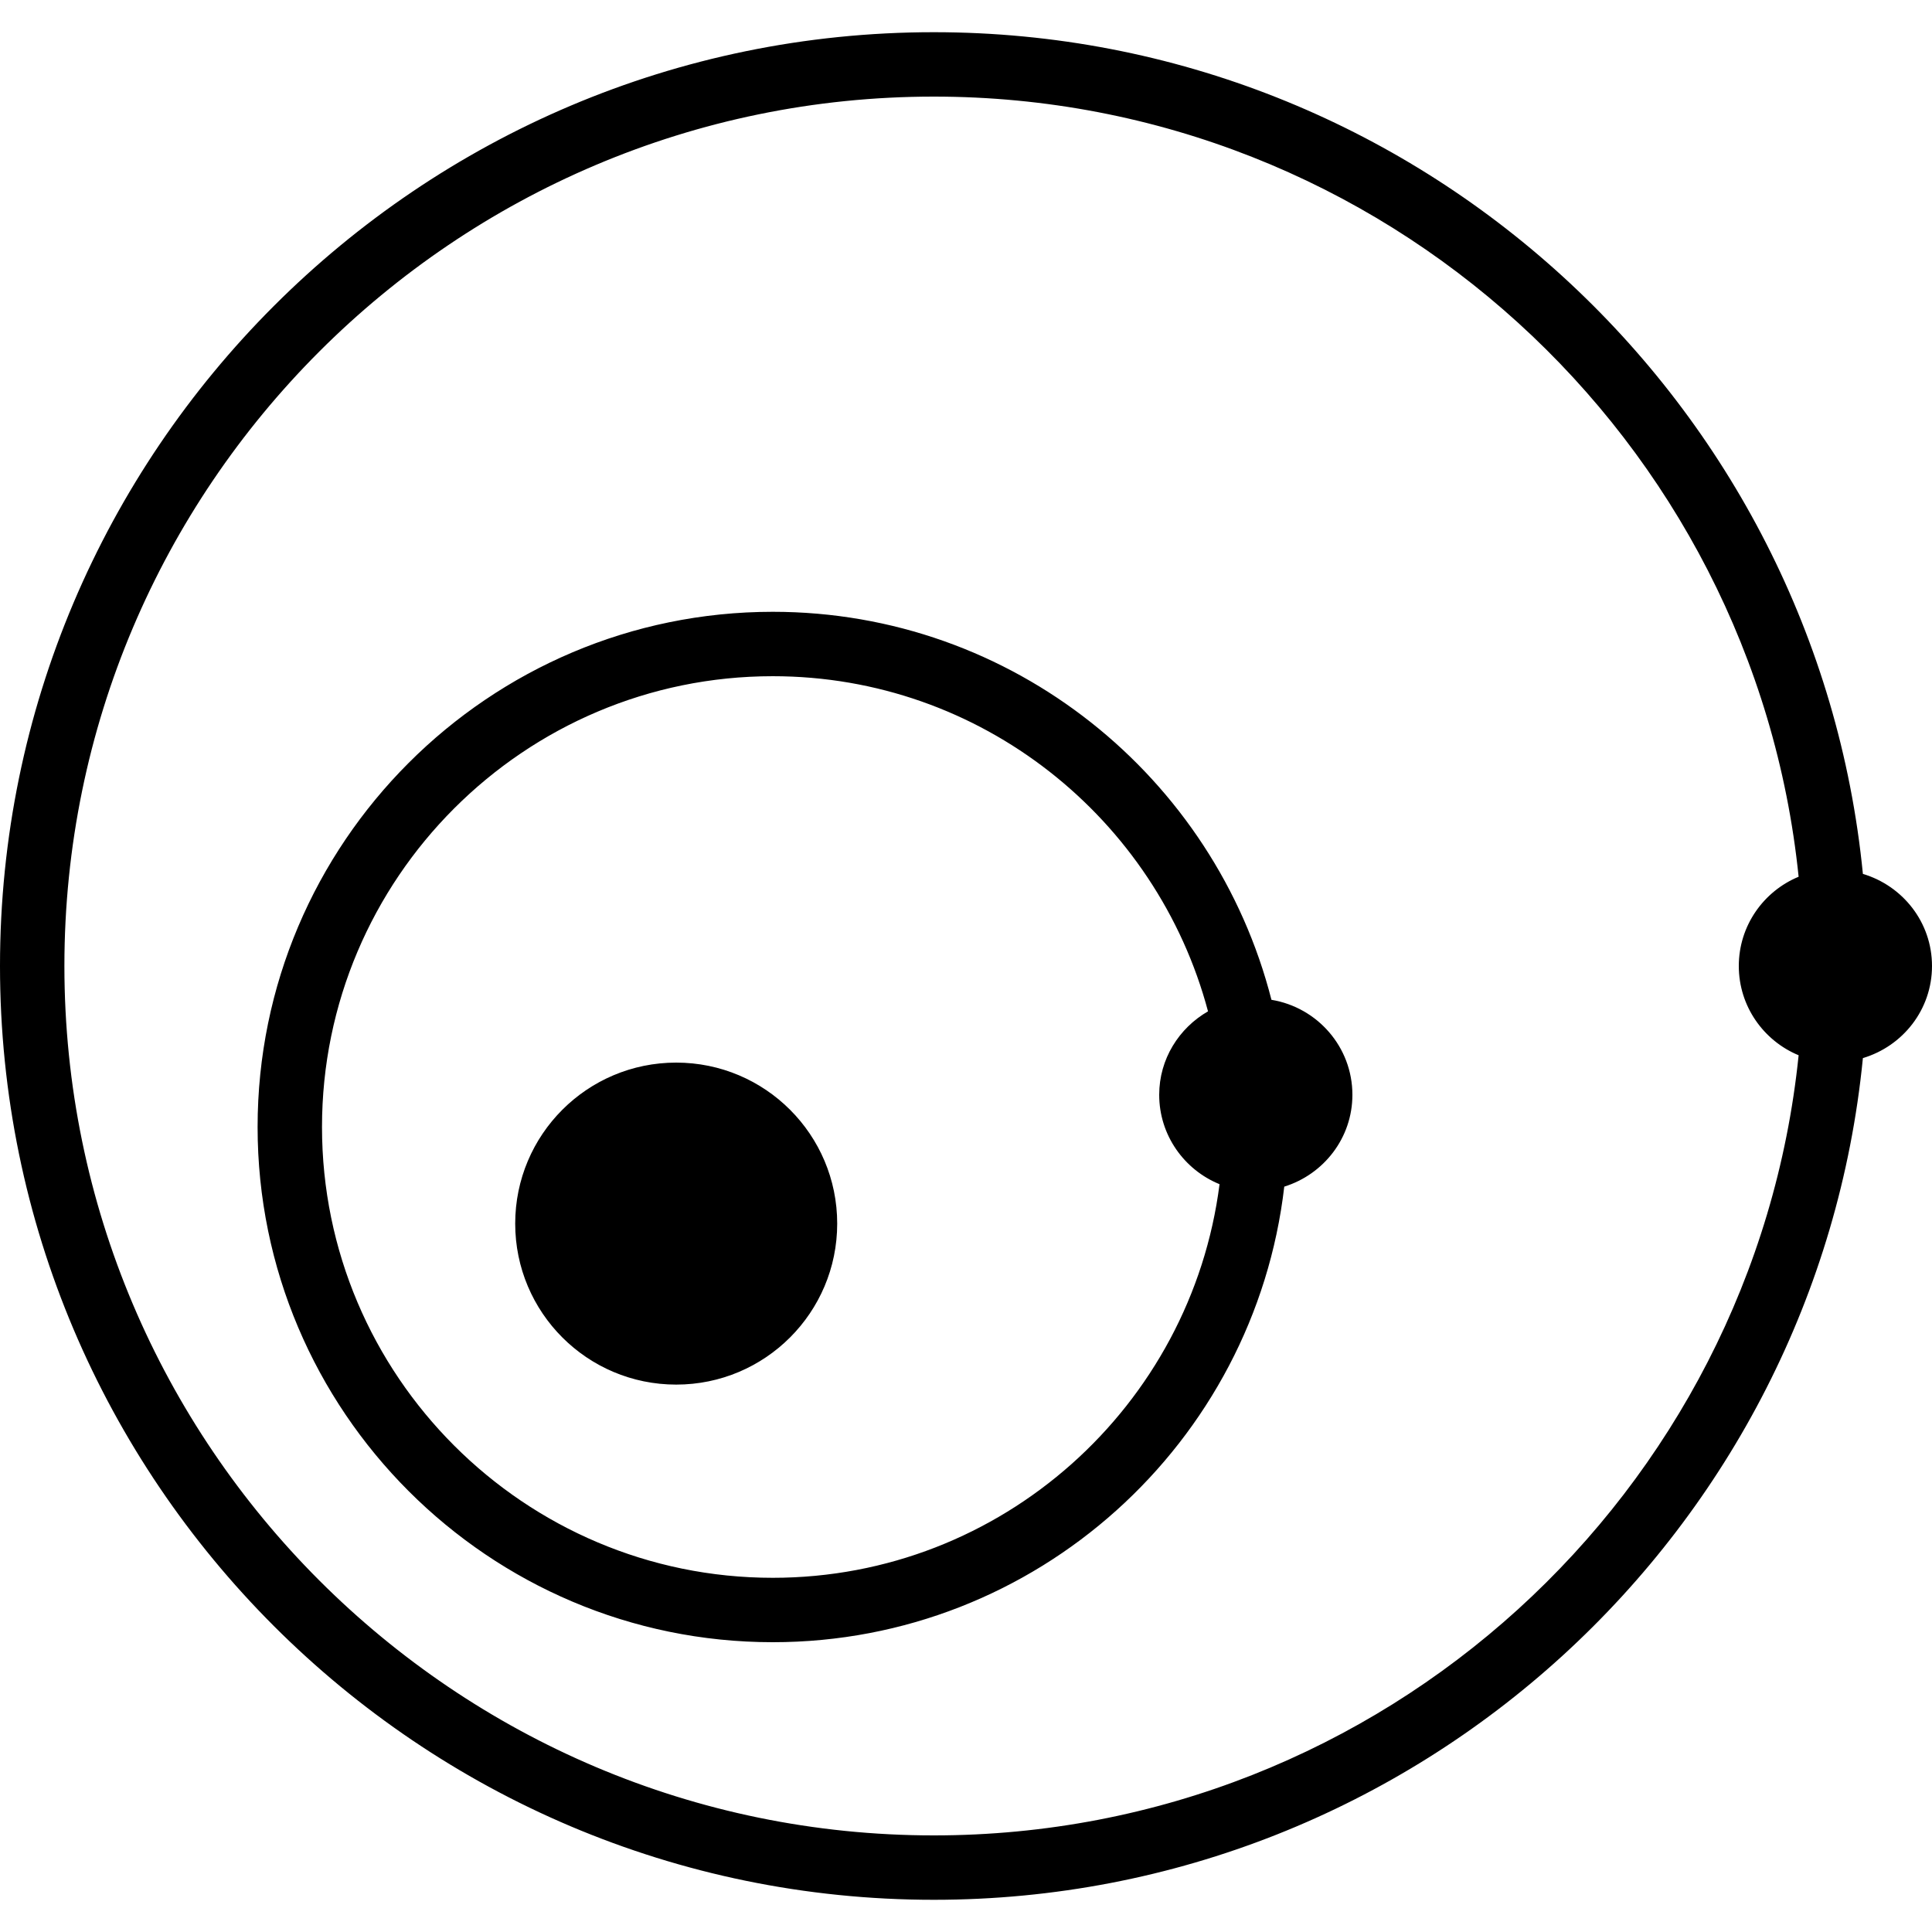 <?xml version="1.0" encoding="iso-8859-1"?>
<!-- Generator: Adobe Illustrator 19.0.0, SVG Export Plug-In . SVG Version: 6.00 Build 0)  -->
<svg version="1.1" id="Layer_1" xmlns="http://www.w3.org/2000/svg" xmlns:xlink="http://www.w3.org/1999/xlink" x="0px" y="0px"
	 viewBox="0 0 30 30" style="enable-background:new 0 0 30 30;" xml:space="preserve">
<g>
	<g>
		<path d="M10.5,16.5C9.119,16.5,8,17.619,8,19s1.119,2.5,2.5,2.5c1.381,0,2.5-1.119,2.5-2.5S11.881,16.5,10.5,16.5z M19.743,15.525
			C18.86,12.067,15.728,9.5,12,9.5c-4.411,0-8,3.589-8,8s3.589,8,8,8c4.098,0,7.481-3.098,7.942-7.074
			C20.553,18.236,21,17.672,21,17C21,16.256,20.454,15.642,19.743,15.525z M12,24.5c-3.86,0-7-3.14-7-7s3.14-7,7-7
			c3.238,0,5.962,2.213,6.758,5.204C18.308,15.963,18,16.444,18,17c0,0.628,0.389,1.165,0.937,1.388
			C18.498,21.829,15.558,24.5,12,24.5z M28.927,13.57C28.206,6.244,22.012,0.5,14.5,0.5C6.505,0.5,0,7.005,0,15
			s6.505,14.5,14.5,14.5c7.512,0,13.706-5.744,14.427-13.07C29.546,16.245,30,15.678,30,15S29.546,13.755,28.927,13.57z
			 M27.929,16.386C27.233,23.181,21.476,28.5,14.5,28.5C7.056,28.5,1,22.444,1,15C1,7.556,7.056,1.5,14.5,1.5
			c6.976,0,12.733,5.319,13.429,12.114C27.385,13.839,27,14.375,27,15S27.385,16.161,27.929,16.386z"/>
	</g>
</g>
</svg>

